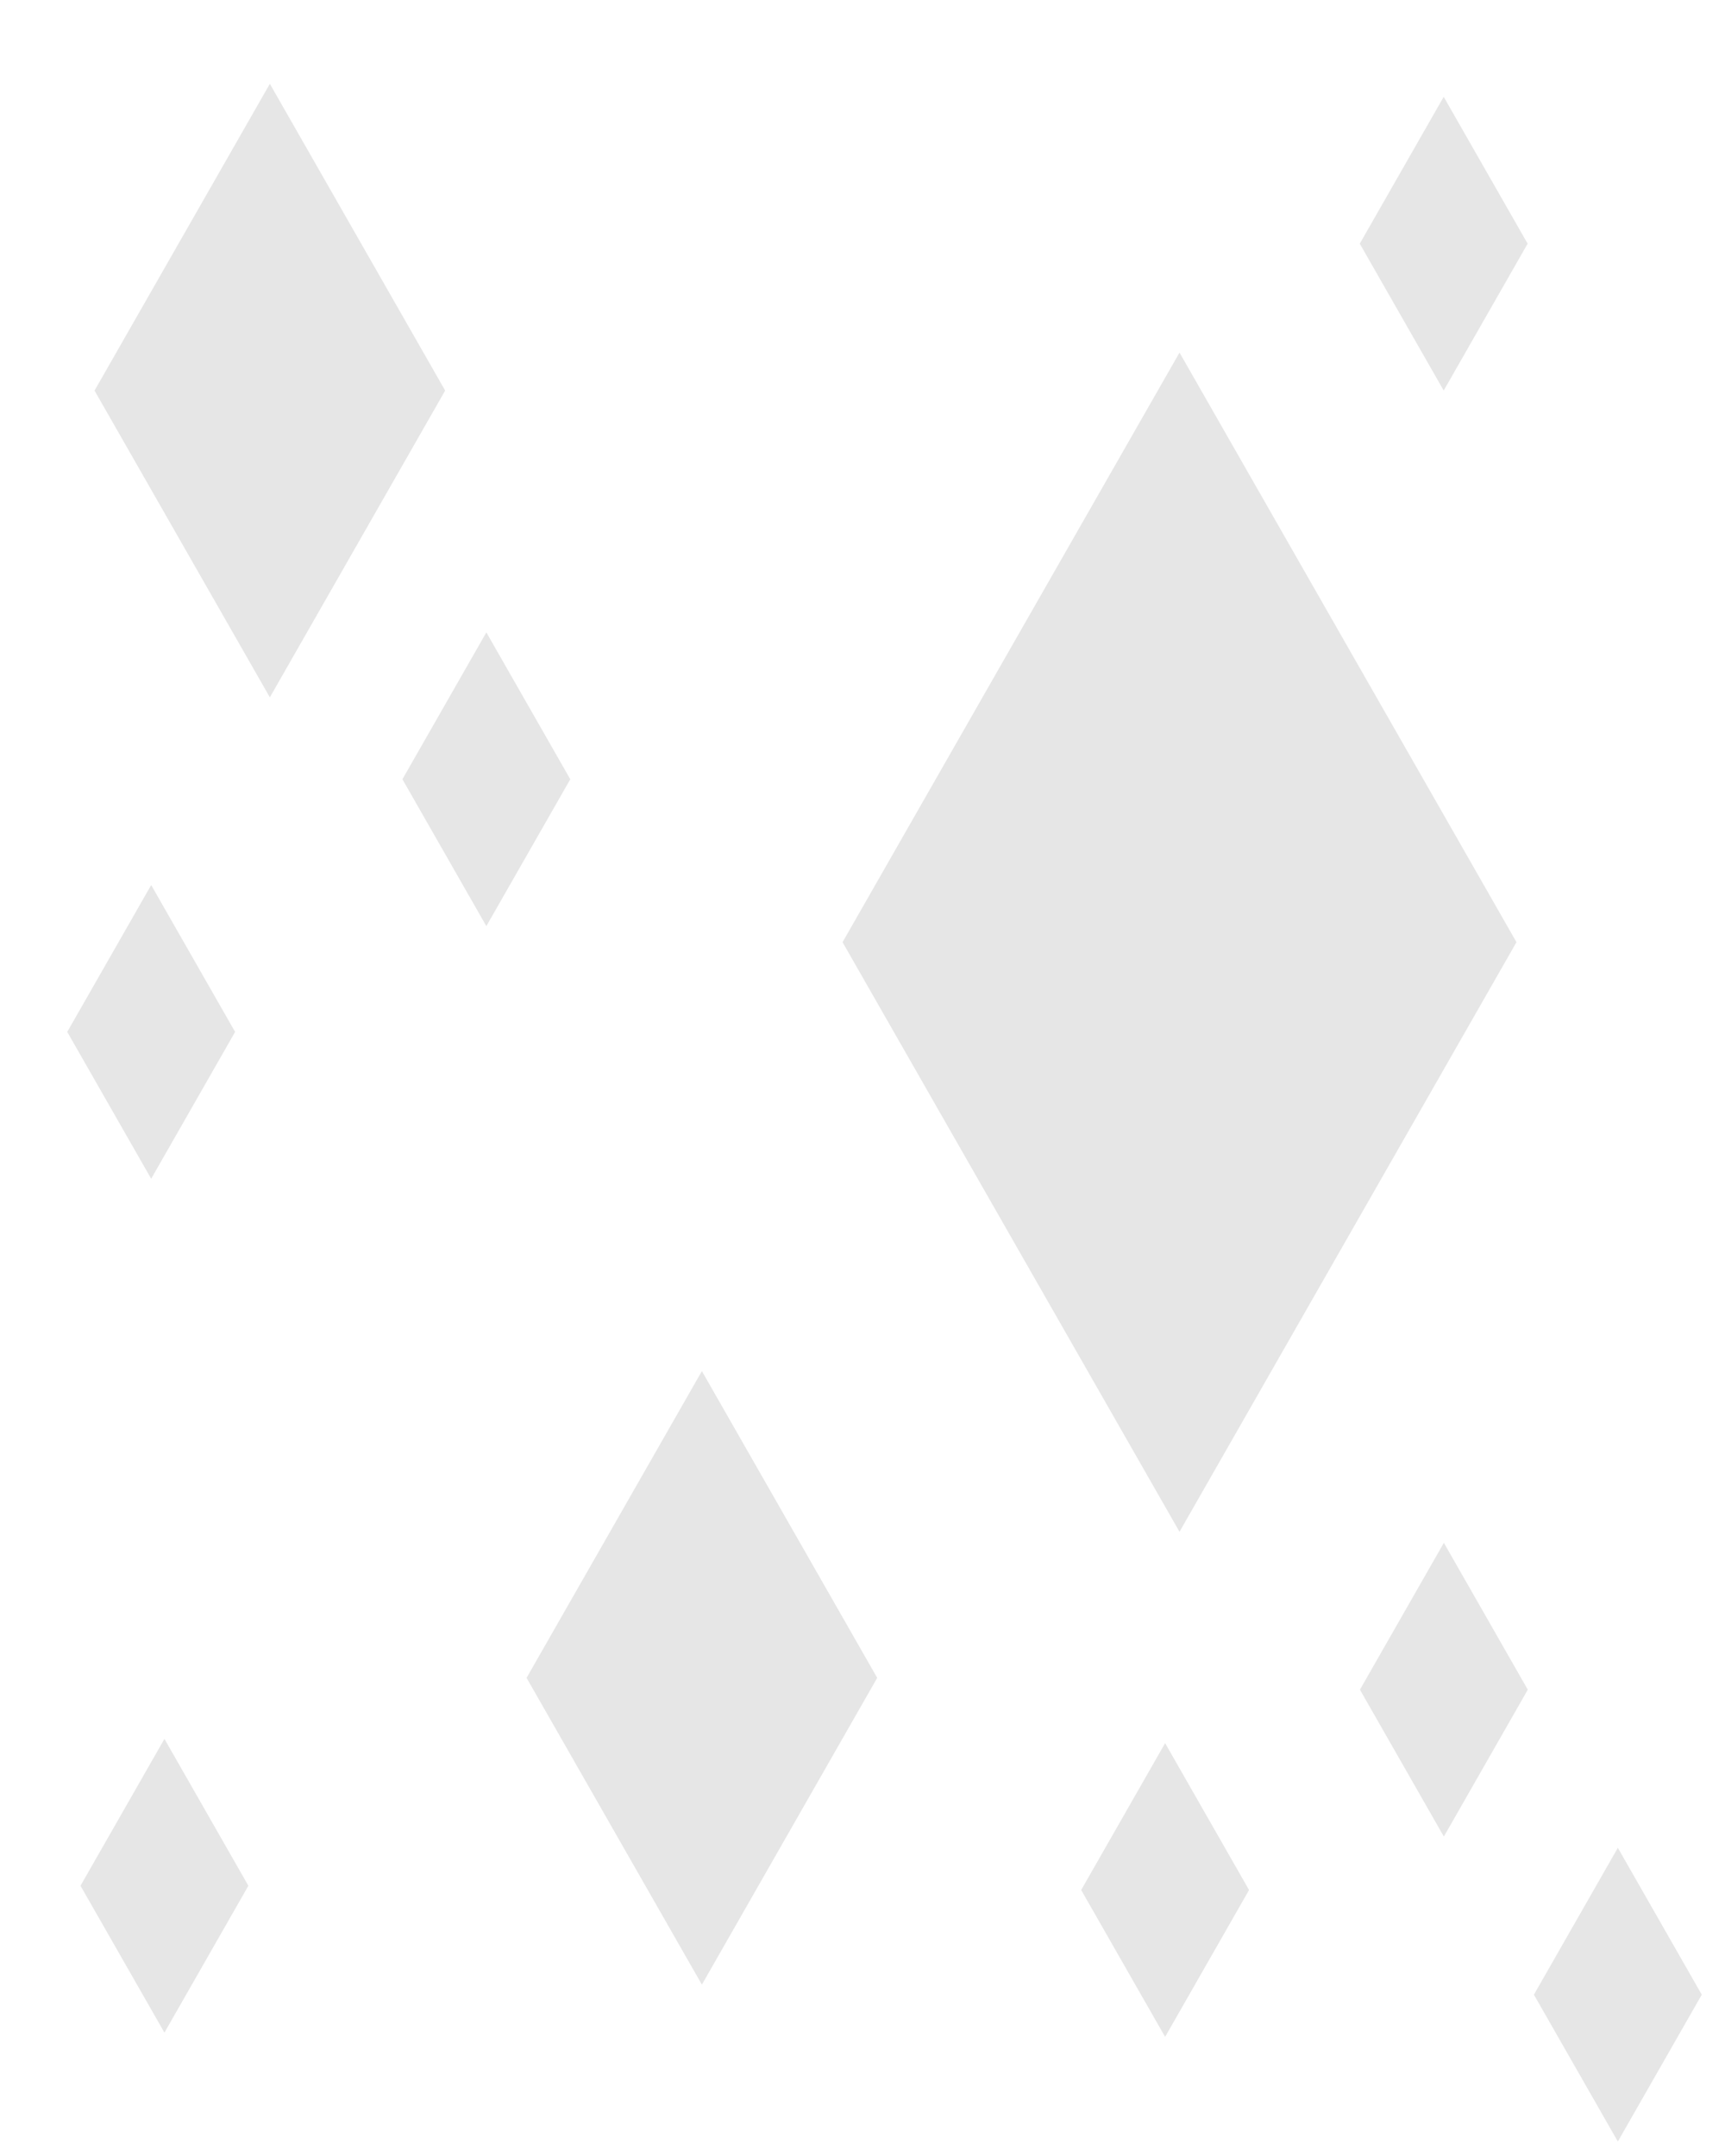 <?xml version="1.0" encoding="UTF-8"?>
<svg width="200" height="250" version="1.1" viewBox="0 0 52.917 66.146" xmlns="http://www.w3.org/2000/svg">
 <g transform="translate(0 -288.53)">
  <g opacity=".1">
   <rect transform="matrix(.496 .868 -.496 .868 0 0)" x="176.03" y="159.34" width="10.843" height="10.843"/>
   <rect transform="matrix(.496 .868 -.496 .868 0 0)" x="212.14" y="168.73" width="10.843" height="10.843"/>
   <rect transform="matrix(.496 .868 -.496 .868 0 0)" x="233.04" y="160.98" width="5.191" height="5.191"/>
   <rect transform="matrix(.496 .868 -.496 .868 0 0)" x="238.12" y="148.82" width="5.191" height="5.191"/>
   <rect transform="matrix(.496 .868 -.496 .868 0 0)" x="248.89" y="148.83" width="5.191" height="5.191"/>
   <rect transform="matrix(.496 .868 -.496 .868 0 0)" x="192.42" y="162.34" width="5.191" height="5.191"/>
   <rect transform="matrix(.496 .868 -.496 .868 0 0)" x="186.52" y="177.17" width="5.191" height="5.191"/>
   <rect transform="matrix(.496 .868 -.496 .868 0 0)" x="212.56" y="123.27" width="5.191" height="5.191"/>
   <rect transform="matrix(.496 .868 -.496 .868 0 0)" x="202.02" y="191.85" width="5.191" height="5.191"/>
   <rect transform="matrix(.496 .868 -.496 .868 0 0)" x="208.91" y="135.96" width="20.84" height="20.84"/>
  </g>
 </g>
</svg>
